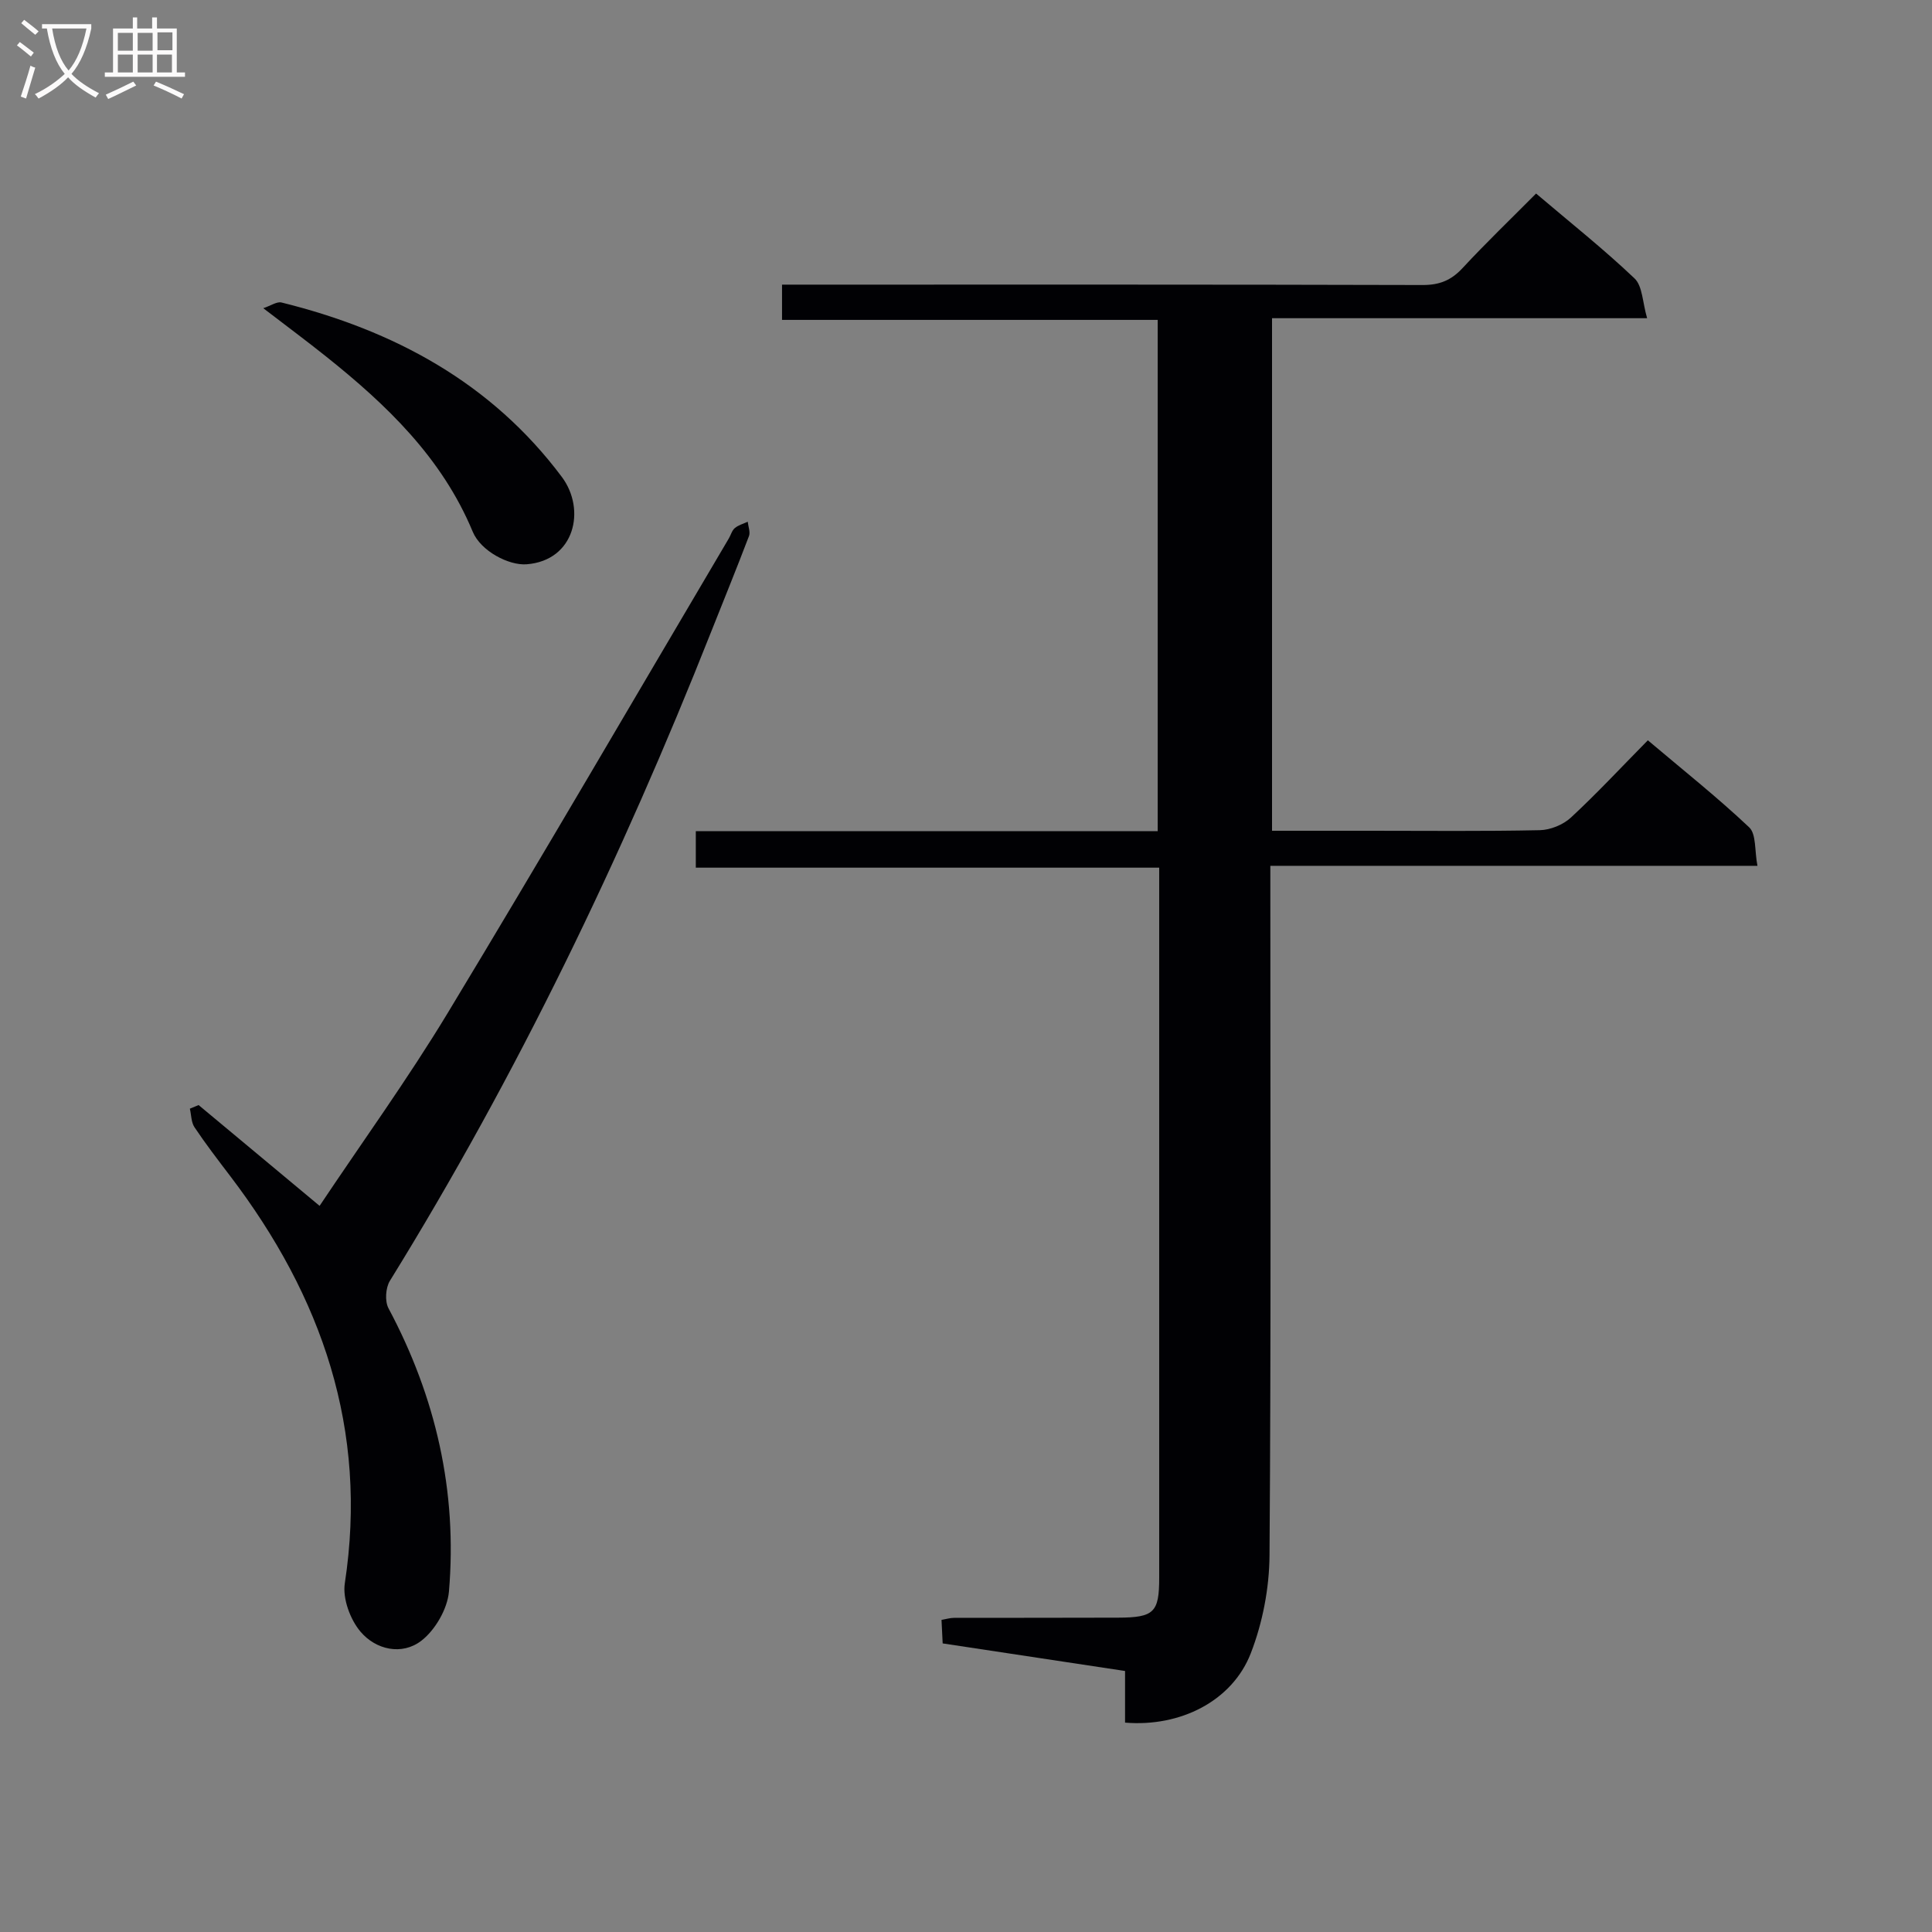 <svg enable-background="new 0 0 400 400" viewBox="0 0 400 400" xmlns="http://www.w3.org/2000/svg"><rect x="0" y="0" width="400" height="400" fill="#808080" stroke="none"/><g fill="#010104"><path d="m232.93 356.65c0-1.74 0-3.53 0-5.33 0-1.65 0-3.29 0-5.36-12.72-1.92-25.14-3.8-37.76-5.71-.09-1.78-.16-3.24-.24-4.87.99-.17 1.78-.42 2.58-.42 11.33-.03 22.66.01 34-.04 7.44-.03 8.49-1.1 8.49-8.28.01-47.33 0-94.65 0-141.98 0-1.49 0-2.98 0-5.02-32.01 0-63.75 0-95.94 0 0-2.73 0-4.91 0-7.55h95.63c0-35.36 0-70.28 0-105.86-25.74 0-51.62 0-77.78 0 0-2.7 0-4.75 0-7.3h6.14c42.16 0 84.32-.04 126.48.08 3.47.01 5.9-.95 8.25-3.48 4.84-5.22 9.99-10.16 15.25-15.46 7.11 6.04 14.02 11.52 20.38 17.57 1.67 1.58 1.64 4.95 2.61 8.24-26.49 0-51.9 0-77.66 0v106.12h20.46c11.67 0 23.33.13 34.99-.12 2.2-.05 4.84-1.13 6.45-2.63 5.36-4.97 10.35-10.34 15.91-15.98 7.25 6.13 14.38 11.79 20.98 18.02 1.49 1.41 1.1 4.82 1.71 7.97-33.98 0-67.06 0-100.85 0v6.3c0 45.49.16 90.99-.17 136.48-.05 6.79-1.43 13.94-3.88 20.26-3.85 9.9-14.61 15.3-26.03 14.35z"/><path d="m41.12 228.79c8.14 6.78 16.28 13.56 25.05 20.87 8.77-13.14 18.22-26.2 26.53-39.94 19.69-32.58 38.84-65.48 58.2-98.25.42-.72.65-1.65 1.24-2.14.74-.62 1.77-.89 2.67-1.31.1.99.57 2.13.26 2.96-2.54 6.68-5.24 13.29-7.88 19.94-18.45 46.59-40.09 91.58-66.46 134.25-.9 1.45-1.08 4.22-.3 5.69 9.81 18.38 14.28 37.93 12.52 58.64-.31 3.61-2.84 7.98-5.72 10.2-4 3.08-9.41 1.89-12.6-1.89-2.13-2.52-3.72-6.84-3.24-10 4.85-31.8-4.72-59.36-23.75-84.35-2.52-3.31-5.06-6.62-7.37-10.07-.69-1.03-.66-2.56-.96-3.85.6-.26 1.21-.5 1.81-.75z"/><path d="m54.51 63.81c1.57-.52 2.81-1.42 3.78-1.18 23.24 5.75 43.43 16.59 58.03 36.11 5.06 6.77 2.68 17.33-7.3 18.09-3.65.28-9.47-2.71-11.15-6.75-6.36-15.31-17.83-26.28-30.42-36.32-3.88-3.1-7.88-6.07-12.94-9.95z"/></g><path d="m6.4 11.7c-1-.8-1.9-1.6-2.9-2.3l.6-.7c.9.7 1.9 1.4 2.9 2.2zm-2.1 8.3c.7-2.1 1.4-4.2 2-6.4.2.1.6.3 1 .4-.7 2.3-1.3 4.4-1.9 6.4zm3-12.8c-1.1-.9-2.1-1.7-2.9-2.4l.6-.7c1 .8 2 1.5 3 2.4zm1.4-1.3v-.9h10.2v.9c-.9 4.2-2.3 7.3-4.1 9.4 1.3 1.4 3.2 2.7 5.7 4-.2.2-.4.5-.7.9-2.5-1.4-4.4-2.7-5.7-4.2-1.4 1.5-3.5 3-6.1 4.4 0 0 0 0-.1-.1-.3-.4-.5-.7-.7-.8 2.7-1.3 4.7-2.8 6.2-4.2-1.8-2.2-3-5.3-3.7-9.4zm9.2 0h-7.1c.6 3.8 1.7 6.7 3.4 8.7 1.7-2 2.9-4.8 3.7-8.7z" fill="#fbfafa"/><path d="m31.6 3.6h.9v2.3h4.1v9.1h1.7v.9h-16.6v-.9h1.7v-9.1h4.1v-2.3h.9v2.3h3.1v-2.3zm-4 13.3.6.8c-1.9.9-3.8 1.9-5.8 2.8-.2-.3-.3-.6-.5-.9 2-.9 3.9-1.8 5.7-2.7zm-3.2-10.1v3.7h3.1v-3.7zm0 4.5v3.7h3.1v-3.7zm4.1-4.5v3.7h3.1v-3.7zm0 4.5v3.7h3.1v-3.7zm9.1 9.1c-2.1-1.1-4.1-2-5.8-2.7l.5-.8c2.2.9 4.1 1.8 5.8 2.6zm-1.9-13.7h-3.1v3.7h3.1v-3.6zm-3.2 4.6v3.7h3.1v-3.7z" fill="#fbfafa"/></svg>